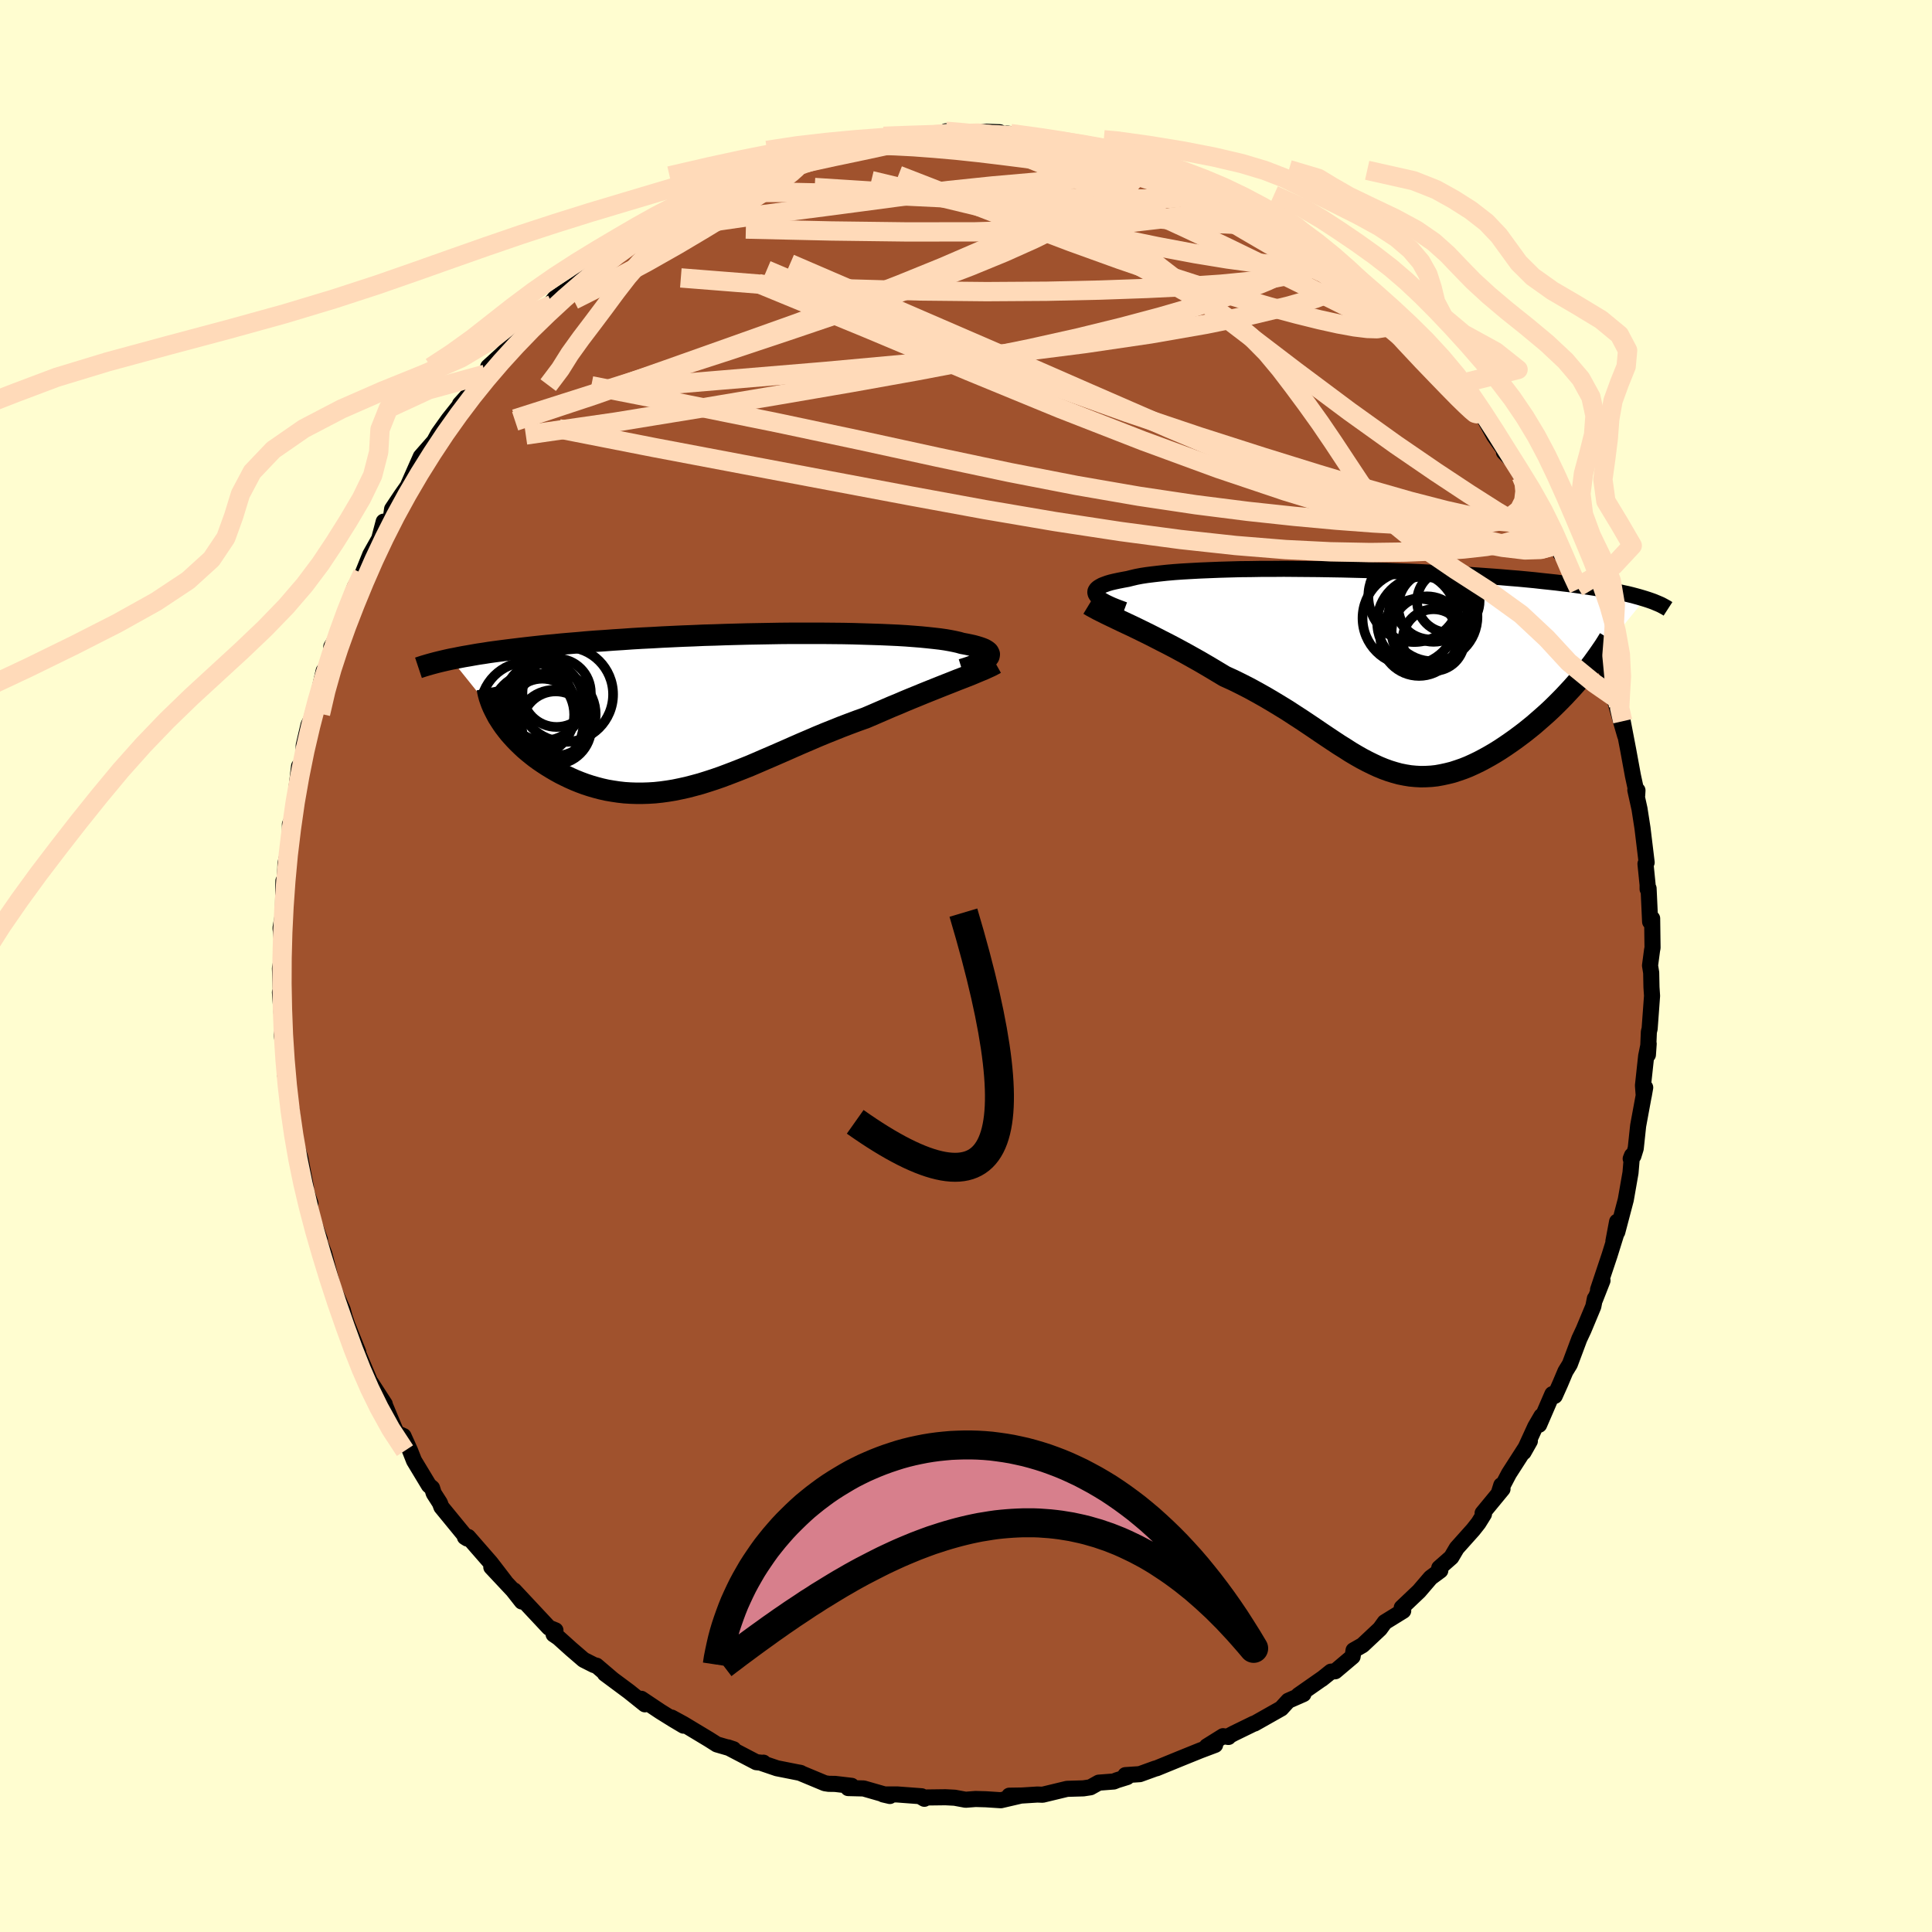 <svg viewBox="-100 -100 200 200" xmlns="http://www.w3.org/2000/svg" width="500" height="500" id="face-svg">
    <defs>
      <clipPath id="leftEyeClipPath">
        <polyline points="27.82,-5.57 27.9,-5.69 27.93,-5.8 27.94,-5.91 27.9,-6.02 27.83,-6.13 27.72,-6.23 27.57,-6.33 27.39,-6.43 27.17,-6.52 26.91,-6.61 26.62,-6.7 26.29,-6.79 25.93,-6.87 25.54,-6.95 25.11,-7.03 24.76,-7.13 24.36,-7.22 23.91,-7.31 23.4,-7.4 22.84,-7.48 22.23,-7.55 21.58,-7.62 20.87,-7.69 20.12,-7.75 19.33,-7.81 18.5,-7.86 17.63,-7.9 16.72,-7.94 15.78,-7.97 14.81,-8 13.82,-8.03 12.79,-8.05 11.75,-8.06 10.68,-8.07 9.6,-8.07 8.5,-8.07 7.39,-8.07 6.27,-8.06 5.14,-8.04 4.01,-8.02 2.88,-8 1.75,-7.97 0.63,-7.94 -0.49,-7.9 -1.6,-7.87 -2.71,-7.82 -3.8,-7.78 -4.87,-7.73 -5.94,-7.68 -6.98,-7.62 -8.01,-7.57 -9.02,-7.51 -10.01,-7.44 -10.97,-7.38 -11.91,-7.31 -12.83,-7.25 -13.73,-7.18 -14.6,-7.1 -15.45,-7.03 -16.28,-6.96 -17.07,-6.88 -17.85,-6.81 -18.6,-6.73 -19.33,-6.65 -20.04,-6.57 -20.72,-6.49 -21.38,-6.41 -22.03,-6.33 -22.65,-6.25 -23.25,-6.17 -23.83,-6.09 -24.39,-6 -24.94,-5.92 -25.46,-5.83 -25.96,-5.74 -26.44,-5.66 -26.91,-5.57 -27.35,-5.48 -27.78,-5.4 -22.72,0.9 -22.5,1.24 -22.27,1.57 -22.01,1.91 -21.75,2.24 -21.46,2.57 -21.16,2.9 -20.85,3.22 -20.52,3.54 -20.18,3.86 -19.82,4.17 -19.44,4.48 -19.06,4.78 -18.66,5.07 -18.25,5.35 -17.82,5.63 -17.38,5.9 -16.92,6.17 -16.45,6.43 -15.97,6.67 -15.47,6.91 -14.95,7.14 -14.43,7.35 -13.89,7.55 -13.34,7.73 -12.79,7.89 -12.22,8.04 -11.64,8.17 -11.05,8.27 -10.45,8.36 -9.84,8.43 -9.22,8.47 -8.6,8.49 -7.97,8.49 -7.33,8.47 -6.68,8.43 -6.02,8.36 -5.36,8.27 -4.69,8.16 -4.01,8.02 -3.33,7.87 -2.64,7.69 -1.94,7.5 -1.24,7.28 -0.53,7.05 0.19,6.8 0.91,6.53 1.64,6.25 2.38,5.96 3.13,5.66 3.88,5.34 4.64,5.01 5.41,4.68 6.19,4.34 6.97,4 7.76,3.65 8.56,3.3 9.36,2.96 10.17,2.61 10.99,2.27 11.82,1.94 12.64,1.61 13.48,1.29 14.31,0.98 15.15,0.68 15.83,0.39 16.5,0.1 17.17,-0.19 17.84,-0.48 18.5,-0.75 19.15,-1.03 19.8,-1.3 20.44,-1.56 21.07,-1.82 21.69,-2.07 22.29,-2.31 22.89,-2.55 23.47,-2.78 24.03,-3 24.58,-3.22" />
      </clipPath>
      <clipPath id="rightEyeClipPath">
        <polyline points="-28.44,-7.79 -28.51,-7.92 -28.54,-8.06 -28.53,-8.19 -28.47,-8.32 -28.37,-8.44 -28.23,-8.56 -28.05,-8.67 -27.83,-8.79 -27.57,-8.89 -27.27,-9 -26.93,-9.1 -26.55,-9.19 -26.13,-9.28 -25.67,-9.37 -25.18,-9.46 -24.78,-9.56 -24.32,-9.67 -23.8,-9.77 -23.22,-9.86 -22.58,-9.94 -21.89,-10.02 -21.14,-10.1 -20.35,-10.17 -19.5,-10.23 -18.61,-10.28 -17.68,-10.33 -16.7,-10.37 -15.69,-10.41 -14.65,-10.44 -13.57,-10.47 -12.47,-10.48 -11.34,-10.5 -10.19,-10.5 -9.03,-10.51 -7.85,-10.5 -6.66,-10.49 -5.46,-10.48 -4.26,-10.46 -3.06,-10.44 -1.86,-10.41 -0.66,-10.38 0.53,-10.34 1.7,-10.3 2.87,-10.25 4.02,-10.21 5.16,-10.16 6.28,-10.1 7.37,-10.04 8.45,-9.98 9.5,-9.92 10.52,-9.85 11.52,-9.78 12.49,-9.71 13.43,-9.64 14.35,-9.56 15.23,-9.49 16.08,-9.41 16.91,-9.33 17.71,-9.24 18.47,-9.16 19.21,-9.08 19.92,-8.99 20.61,-8.91 21.26,-8.82 21.9,-8.73 22.51,-8.64 23.09,-8.55 23.65,-8.46 24.19,-8.37 24.7,-8.28 25.2,-8.19 25.67,-8.09 26.11,-7.99 26.54,-7.9 26.95,-7.8 27.33,-7.7 27.7,-7.6 28.04,-7.5 28.37,-7.4 21.57,0.96 21.19,1.39 20.8,1.83 20.4,2.26 19.99,2.7 19.57,3.13 19.14,3.56 18.7,3.99 18.25,4.41 17.79,4.82 17.32,5.23 16.85,5.64 16.37,6.03 15.88,6.42 15.39,6.79 14.89,7.16 14.38,7.52 13.87,7.87 13.34,8.22 12.81,8.55 12.28,8.86 11.74,9.16 11.19,9.45 10.65,9.71 10.1,9.96 9.55,10.18 9,10.37 8.45,10.55 7.89,10.69 7.34,10.81 6.79,10.91 6.25,10.97 5.7,11 5.15,11.01 4.6,10.98 4.06,10.93 3.51,10.84 2.96,10.73 2.41,10.58 1.86,10.41 1.31,10.21 0.75,9.98 0.19,9.72 -0.38,9.44 -0.95,9.14 -1.53,8.81 -2.12,8.46 -2.71,8.08 -3.32,7.7 -3.94,7.29 -4.57,6.87 -5.21,6.44 -5.87,5.99 -6.54,5.54 -7.23,5.08 -7.94,4.62 -8.66,4.15 -9.41,3.69 -10.17,3.23 -10.95,2.77 -11.75,2.32 -12.57,1.87 -13.41,1.44 -14.26,1.02 -15.14,0.62 -15.79,0.23 -16.44,-0.16 -17.1,-0.55 -17.75,-0.93 -18.41,-1.3 -19.07,-1.67 -19.73,-2.03 -20.38,-2.38 -21.03,-2.72 -21.68,-3.05 -22.32,-3.38 -22.95,-3.7 -23.56,-4 -24.17,-4.3 -24.75,-4.58" />
      </clipPath>
      <filter id="fuzzy">
        <feTurbulence id="turbulence" baseFrequency="0.05" numOctaves="3" type="noise" result="noise" />
        <feDisplacementMap in="SourceGraphic" in2="noise" scale="2" />
      </filter>
      <linearGradient id="rainbowGradient" x1="0%" y1="0%" x2="100%" y2="0%">
        <stop offset="0%" style="stop-color: [object Object]; stop-opacity: 1" />
        <stop offset="50%" style="stop-color: [object Object]; stop-opacity: 1" />
        <stop offset="100%" style="stop-color: [object Object]; stop-opacity: 1" />
      </linearGradient>
    </defs>
    <rect x="-100" y="-100" width="100%" height="100%" fill="rgb(255, 253, 208)" />
    <polyline id="faceContour" points="70.81,-0.05 70.93,0.69 70.96,2.2 71.02,3.09 70.77,6.49 70.69,6.82 70.59,9.19 70.67,8.05 70.41,9.32 70.08,12.37 70.16,13.43 70.31,12.58 69.58,16.54 69.33,18.89 69.09,19.66 68.81,19.95 68.94,19.62 68.79,21.4 68.3,24.2 67.42,27.54 67.4,26.47 67.02,28.49 67.29,27.8 66.62,29.95 65.43,33.51 65.89,32.56 65.12,34.52 65.1,34.43 64.94,35.24 63.93,37.66 63.49,38.6 62.51,41.22 62.05,41.97 61.51,43.25 60.95,44.5 60.7,44.32 59.33,47.49 59.57,46.59 58.93,47.69 57.72,50.33 58.37,49.18 56.21,52.54 55.17,54.52 55.41,53.75 55.54,54.14 53.48,56.64 53.62,56.74 53.05,57.66 52.49,58.37 50.8,60.26 50.24,61.21 48.99,62.31 49.1,62.58 48.1,63.32 46.9,64.72 45.11,66.42 45.05,66.88 45.26,66.75 43.35,67.93 42.85,68.62 41.05,70.31 40.12,70.84 40.02,71.49 38.22,73.01 37.78,73.05 36.82,73.82 36.87,73.77 34.41,75.49 34.93,75.37 33.36,76.06 32.63,76.86 29.87,78.42 29.79,78.43 27.72,79.44 27.08,79.78 27.17,79.81 26.61,79.73 24.93,80.78 25.79,80.63 24.25,81.21 22.15,82.06 19.73,83.05 19.59,83.08 17.99,83.66 16.5,83.76 16.68,83.96 15.62,84.29 15.3,84.42 13.74,84.54 12.88,85.02 12.15,85.13 10.46,85.18 7.93,85.79 7.39,85.77 5.81,85.87 4.48,85.89 5.59,85.9 3.61,86.36 2.07,86.26 0.99,86.23 -0.04,86.31 -1.17,86.1 -2.13,86.05 -4.54,86.08 -4.31,86.21 -4.59,85.95 -7.13,85.76 -8.57,85.76 -7.88,85.92 -10.6,85.14 -12.2,85.1 -11.84,84.87 -13.54,84.67 -14.21,84.66 -14.61,84.6 -17.25,83.5 -17.1,83.54 -19.57,83.05 -21.1,82.53 -20.97,82.47 -20.98,82.5 -21.71,82.42 -24.64,80.89 -24.07,81.08 -25.79,80.58 -26.61,80.06 -29.25,78.47 -30.48,77.8 -29.24,78.64 -30.3,78.01 -31.65,77.17 -33.61,75.86 -33.24,76.43 -34.89,75.11 -37.38,73.26 -36.62,73.82 -38.25,72.43 -38.5,72.37 -39.59,71.82 -40.89,70.7 -42.19,69.53 -42.69,69.19 -42.5,68.77 -43.17,68.5 -46.78,64.64 -45.98,65.79 -46.9,64.62 -49.14,62.23 -47.69,63.75 -48.77,62.34 -49.22,61.76 -51.54,59.1 -51.87,59.12 -51.63,59.27 -54.31,56 -54.46,55.59 -55.1,54.59 -55.27,54.04 -55.6,53.76 -57.14,51.21 -57.55,50.17 -58.23,48.66 -58.96,48.33 -60.18,45.4 -60.95,44.52 -60.17,45.35 -61.58,43.17 -61.2,43.79 -61.57,43.32 -62.59,40.89 -63.35,39.09 -62.91,39.98 -64.05,37.14 -64.31,36.38 -64.53,35.57 -65.52,33.33 -66.07,31.19 -66.43,29.8 -67.08,28.09 -66.88,28.33 -67.59,26.4 -68.12,24.02 -67.87,24.56 -68.41,23.05 -68.33,22.91 -68.92,19.84 -69.13,19.18 -69.39,18.43 -69.57,16.94 -69.83,14.85 -70.16,13.85 -70,13.91 -70.52,11.07 -70.45,9.43 -70.85,7.09 -70.68,6.37 -70.67,7.31 -71.02,2.73 -70.88,4.2 -71.02,0.23 -70.84,-0.73 -70.74,-1.86 -70.96,-3.92 -70.63,-5.84 -70.73,-4.33 -70.66,-8.81 -70.64,-6.29 -70.46,-10.18 -70.45,-10.6 -70.01,-12.48 -69.97,-13.83 -69.99,-14.67 -69.59,-15.51 -69.52,-16.59 -69.04,-20.68 -68.96,-19.48 -68.58,-21.6 -68.56,-22.83 -68.06,-24.97 -67.48,-26.11 -67.79,-25.51 -66.91,-28.71 -66.49,-30.56 -66.17,-30.82 -65.54,-32.31 -65.7,-33.06 -64.85,-34.48 -64.39,-35.84 -64.37,-36.12 -64.27,-36.48 -63.26,-39.26 -62.41,-40.6 -62.46,-40.63 -61.67,-42.59 -60.75,-44.22 -60.28,-46 -60.29,-45.06 -59.53,-46.45 -59.41,-47.3 -58.45,-48.74 -57.8,-49.66 -56.44,-52.73 -55.1,-54.26 -55.3,-53.87 -54.61,-55.12 -53.57,-56.58 -52.33,-58.14 -52.39,-58.16 -50.97,-59.73 -50.94,-60.13 -49.77,-61.26 -49.13,-62 -49.46,-62.03 -48.11,-63.26 -47.05,-64.35 -46.12,-65.16 -44.86,-66.9 -44.58,-67.13 -42.83,-68.49 -43.81,-67.53 -42.56,-69.14 -40.04,-70.82 -38.66,-72.4 -38.96,-72.18 -38.49,-72.16 -36.44,-73.88 -37.72,-73.01 -35.71,-74.35 -34.37,-75.46 -32.72,-76.53 -31.8,-77.07 -31.3,-77.12 -30.4,-77.96 -30.2,-78.2 -29.71,-78.15 -27.35,-79.46 -26.31,-79.91 -24.35,-80.95 -24.3,-80.93 -24.25,-81.17 -22.93,-81.79 -22.01,-81.84 -19.74,-82.93 -18.43,-83.25 -16.54,-83.63 -15.44,-84.14 -15.27,-84.43 -14.28,-84.45 -12.75,-85.02 -11.98,-84.85 -10.4,-85.26 -10.89,-84.95 -8.46,-85.81 -8.52,-85.45 -6.42,-85.89 -5.66,-86.08 -4.69,-85.98 -1.75,-86.31 -1.6,-86.12 -2.07,-86.41 0.38,-86.2 1.07,-86.29 2.07,-86.36 3.49,-86.31 3.17,-85.99 4.24,-86.17 7.67,-85.74 8.37,-85.53 8.25,-85.48 8.22,-85.62 11.34,-84.89 11.18,-85.25 13.97,-84.6 15.94,-84.03 15.03,-84.44 17.36,-83.86 17.5,-83.85 19.85,-82.85 19.32,-82.73 21.16,-82.44 20.55,-82.37 24.23,-81.17 23.95,-80.9 23.64,-81.21 25.12,-80.73 26.66,-79.8 28.25,-79.21 30.19,-78.14 29.57,-78.36 31.23,-77.23 32.11,-77.05 32.62,-76.66 33.76,-75.84 36.02,-74.11 37.73,-73.05 37.43,-73.49 38.7,-72.24 38.69,-72.17 40.34,-71.35 40.06,-70.88 42.77,-68.86 42.23,-69.69 42.98,-68.8 44.23,-67.06 45.77,-65.96 45.37,-66.31 47.39,-64.22 47.66,-63.83 48.14,-62.85 50.06,-61.43 49.5,-62.06 50.91,-60.2 51.61,-59.29 52.89,-57.36 52.94,-57.83 53.53,-56.92 54.67,-54.88 56.29,-52.58 55.69,-53.19 56.29,-52.86 57.49,-50.69 58.04,-49.67 58,-50.06 59.35,-47.29 60.25,-45.34 60.63,-45.01 61.54,-42.71 61.19,-43.65 61.98,-42.22 63.2,-39.52 63.3,-39.22 63.44,-39.05 63.65,-38.06 65.11,-34.79 65.28,-33.47 65.93,-32.24 65.95,-31.44 66.7,-29.52 66.93,-28.75 67.55,-26.93 67.28,-27.72 67.24,-27.27 68.23,-23.86 67.98,-25.34 68.55,-22.37 69.04,-19.7 69.48,-17.67 69.51,-18.18 69.29,-18.21 69.72,-16.27 70.03,-14.28 70.46,-10.72 70.34,-10.58 70.56,-8.4 70.56,-7.96 70.66,-8.03 70.82,-4.58 71.03,-4.92 71.07,-1.89 71.02,-1.63 70.81,-0.05 70.93,0.69" fill="rgb(160, 82, 45)" stroke="black" stroke-width="1.667" stroke-linejoin="round" filter="url(#fuzzy)" />
    <g transform="translate(41.93 -30.61)">
      <polyline id="rightCountour" points="-28.44,-7.79 -28.51,-7.92 -28.54,-8.06 -28.53,-8.19 -28.47,-8.32 -28.37,-8.44 -28.23,-8.56 -28.05,-8.67 -27.83,-8.79 -27.57,-8.89 -27.27,-9 -26.93,-9.1 -26.55,-9.19 -26.13,-9.28 -25.67,-9.37 -25.18,-9.46 -24.78,-9.56 -24.32,-9.67 -23.8,-9.77 -23.22,-9.86 -22.58,-9.94 -21.89,-10.02 -21.14,-10.1 -20.35,-10.17 -19.5,-10.23 -18.61,-10.28 -17.68,-10.33 -16.7,-10.37 -15.69,-10.41 -14.65,-10.44 -13.57,-10.47 -12.47,-10.48 -11.34,-10.5 -10.19,-10.5 -9.03,-10.51 -7.85,-10.5 -6.66,-10.49 -5.46,-10.48 -4.26,-10.46 -3.06,-10.44 -1.86,-10.41 -0.66,-10.38 0.53,-10.34 1.7,-10.3 2.87,-10.25 4.02,-10.21 5.16,-10.16 6.28,-10.1 7.37,-10.04 8.45,-9.98 9.5,-9.92 10.52,-9.85 11.52,-9.78 12.49,-9.71 13.43,-9.64 14.35,-9.56 15.23,-9.49 16.08,-9.41 16.91,-9.33 17.71,-9.24 18.47,-9.16 19.21,-9.08 19.92,-8.99 20.61,-8.91 21.26,-8.82 21.9,-8.73 22.51,-8.64 23.09,-8.55 23.65,-8.46 24.19,-8.37 24.7,-8.28 25.2,-8.19 25.67,-8.09 26.11,-7.99 26.54,-7.9 26.95,-7.8 27.33,-7.7 27.7,-7.6 28.04,-7.5 28.37,-7.4 21.57,0.96 21.19,1.39 20.8,1.83 20.4,2.26 19.99,2.7 19.57,3.13 19.14,3.56 18.7,3.99 18.25,4.41 17.79,4.82 17.32,5.23 16.85,5.64 16.37,6.03 15.88,6.42 15.39,6.79 14.89,7.16 14.38,7.52 13.87,7.87 13.34,8.22 12.81,8.55 12.28,8.86 11.74,9.16 11.19,9.45 10.65,9.71 10.1,9.96 9.55,10.18 9,10.37 8.45,10.55 7.89,10.69 7.34,10.81 6.79,10.91 6.25,10.97 5.7,11 5.15,11.01 4.6,10.98 4.06,10.93 3.51,10.84 2.96,10.73 2.41,10.58 1.86,10.41 1.31,10.21 0.75,9.98 0.19,9.72 -0.38,9.44 -0.95,9.14 -1.53,8.81 -2.12,8.46 -2.71,8.08 -3.32,7.7 -3.94,7.29 -4.57,6.87 -5.21,6.44 -5.87,5.99 -6.54,5.54 -7.23,5.08 -7.94,4.62 -8.66,4.15 -9.41,3.69 -10.17,3.23 -10.95,2.77 -11.75,2.32 -12.57,1.87 -13.41,1.44 -14.26,1.02 -15.14,0.62 -15.79,0.23 -16.44,-0.16 -17.1,-0.55 -17.75,-0.93 -18.41,-1.3 -19.07,-1.67 -19.73,-2.03 -20.38,-2.38 -21.03,-2.72 -21.68,-3.05 -22.32,-3.38 -22.95,-3.7 -23.56,-4 -24.17,-4.3 -24.75,-4.58" fill="white" stroke="white" stroke-width="0" stroke-linejoin="round" filter="url(#fuzzy)" />
    </g>
    <g transform="translate(-25.53 -26.37)">
      <polyline id="leftCountour" points="27.82,-5.57 27.9,-5.69 27.93,-5.8 27.94,-5.91 27.9,-6.02 27.83,-6.13 27.72,-6.23 27.57,-6.33 27.39,-6.43 27.17,-6.52 26.91,-6.61 26.62,-6.7 26.29,-6.79 25.93,-6.87 25.54,-6.95 25.11,-7.03 24.76,-7.13 24.36,-7.22 23.91,-7.31 23.4,-7.4 22.84,-7.48 22.23,-7.55 21.58,-7.62 20.87,-7.69 20.12,-7.75 19.33,-7.81 18.5,-7.86 17.63,-7.9 16.72,-7.94 15.78,-7.97 14.81,-8 13.82,-8.03 12.79,-8.05 11.75,-8.06 10.68,-8.07 9.6,-8.07 8.5,-8.07 7.39,-8.07 6.27,-8.06 5.14,-8.04 4.01,-8.02 2.88,-8 1.75,-7.97 0.63,-7.94 -0.49,-7.9 -1.6,-7.87 -2.71,-7.82 -3.8,-7.78 -4.87,-7.73 -5.94,-7.68 -6.98,-7.62 -8.01,-7.57 -9.02,-7.51 -10.01,-7.44 -10.97,-7.38 -11.91,-7.31 -12.83,-7.25 -13.73,-7.18 -14.6,-7.1 -15.45,-7.03 -16.28,-6.96 -17.07,-6.88 -17.85,-6.81 -18.6,-6.73 -19.33,-6.65 -20.04,-6.57 -20.72,-6.49 -21.38,-6.41 -22.03,-6.33 -22.65,-6.25 -23.25,-6.17 -23.83,-6.09 -24.39,-6 -24.94,-5.92 -25.46,-5.83 -25.96,-5.74 -26.44,-5.66 -26.91,-5.57 -27.35,-5.48 -27.78,-5.4 -22.72,0.9 -22.5,1.24 -22.27,1.57 -22.01,1.91 -21.75,2.24 -21.46,2.57 -21.16,2.9 -20.85,3.22 -20.52,3.54 -20.18,3.86 -19.82,4.17 -19.44,4.48 -19.06,4.78 -18.66,5.07 -18.25,5.35 -17.82,5.63 -17.38,5.9 -16.92,6.17 -16.45,6.43 -15.97,6.67 -15.47,6.91 -14.95,7.14 -14.43,7.35 -13.89,7.55 -13.34,7.73 -12.79,7.89 -12.22,8.04 -11.64,8.17 -11.05,8.27 -10.45,8.36 -9.84,8.43 -9.22,8.47 -8.6,8.49 -7.97,8.49 -7.33,8.47 -6.68,8.43 -6.02,8.36 -5.36,8.27 -4.69,8.16 -4.01,8.02 -3.33,7.87 -2.64,7.69 -1.94,7.5 -1.24,7.28 -0.53,7.05 0.19,6.8 0.91,6.53 1.64,6.25 2.38,5.96 3.13,5.66 3.88,5.34 4.64,5.01 5.41,4.68 6.19,4.34 6.97,4 7.76,3.65 8.56,3.3 9.36,2.96 10.17,2.61 10.99,2.27 11.82,1.94 12.64,1.61 13.48,1.29 14.31,0.98 15.15,0.68 15.83,0.39 16.5,0.1 17.17,-0.19 17.84,-0.48 18.5,-0.75 19.15,-1.03 19.8,-1.3 20.44,-1.56 21.07,-1.82 21.69,-2.07 22.29,-2.31 22.89,-2.55 23.47,-2.78 24.03,-3 24.58,-3.22" fill="white" stroke="white" stroke-width="0" stroke-linejoin="round" filter="url(#fuzzy)" />
    </g>
    <g transform="translate(41.93 -30.61)">
      <polyline id="rightUpper" points="-25.55,-6.25 -26.01,-6.42 -26.43,-6.58 -26.82,-6.74 -27.17,-6.9 -27.48,-7.05 -27.75,-7.2 -27.99,-7.35 -28.18,-7.5 -28.33,-7.65 -28.44,-7.79 -28.51,-7.92 -28.54,-8.06 -28.53,-8.19 -28.47,-8.32 -28.37,-8.44 -28.23,-8.56 -28.05,-8.67 -27.83,-8.79 -27.57,-8.89 -27.27,-9 -26.93,-9.1 -26.55,-9.19 -26.13,-9.28 -25.67,-9.37 -25.18,-9.46 -24.78,-9.56 -24.32,-9.67 -23.8,-9.77 -23.22,-9.86 -22.58,-9.94 -21.89,-10.02 -21.14,-10.1 -20.35,-10.17 -19.5,-10.23 -18.61,-10.28 -17.68,-10.33 -16.7,-10.37 -15.69,-10.41 -14.65,-10.44 -13.57,-10.47 -12.47,-10.48 -11.34,-10.5 -10.19,-10.5 -9.03,-10.51 -7.85,-10.5 -6.66,-10.49 -5.46,-10.48 -4.26,-10.46 -3.06,-10.44 -1.86,-10.41 -0.66,-10.38 0.53,-10.34 1.7,-10.3 2.87,-10.25 4.02,-10.21 5.16,-10.16 6.28,-10.1 7.37,-10.04 8.45,-9.98 9.5,-9.92 10.52,-9.85 11.52,-9.78 12.49,-9.71 13.43,-9.64 14.35,-9.56 15.23,-9.49 16.08,-9.41 16.91,-9.33 17.71,-9.24 18.47,-9.16 19.21,-9.08 19.92,-8.99 20.61,-8.91 21.26,-8.82 21.9,-8.73 22.51,-8.64 23.09,-8.55 23.65,-8.46 24.19,-8.37 24.7,-8.28 25.2,-8.19 25.67,-8.09 26.11,-7.99 26.54,-7.9 26.95,-7.8 27.33,-7.7 27.7,-7.6 28.04,-7.5 28.37,-7.4 28.68,-7.3 28.97,-7.2 29.25,-7.1 29.51,-6.99 29.75,-6.89 29.98,-6.79 30.19,-6.68 30.39,-6.57 30.57,-6.47 30.74,-6.36" fill="none" stroke="black" stroke-width="1.667" stroke-linejoin="round" filter="url(#fuzzy)" />
      <polyline id="rightLower" points="-29.2,-6.8 -28.92,-6.63 -28.59,-6.45 -28.22,-6.25 -27.82,-6.05 -27.38,-5.83 -26.9,-5.6 -26.4,-5.36 -25.88,-5.11 -25.33,-4.85 -24.75,-4.58 -24.17,-4.3 -23.56,-4 -22.95,-3.7 -22.32,-3.38 -21.68,-3.05 -21.03,-2.72 -20.38,-2.38 -19.73,-2.03 -19.07,-1.67 -18.41,-1.3 -17.75,-0.93 -17.1,-0.55 -16.44,-0.16 -15.79,0.23 -15.14,0.62 -14.26,1.02 -13.41,1.44 -12.57,1.87 -11.75,2.32 -10.95,2.77 -10.17,3.23 -9.41,3.69 -8.66,4.15 -7.94,4.62 -7.23,5.08 -6.54,5.54 -5.87,5.99 -5.21,6.44 -4.57,6.87 -3.94,7.29 -3.32,7.7 -2.71,8.08 -2.12,8.46 -1.53,8.81 -0.95,9.14 -0.38,9.44 0.19,9.72 0.75,9.98 1.31,10.21 1.86,10.41 2.41,10.58 2.96,10.73 3.51,10.84 4.06,10.93 4.6,10.98 5.15,11.01 5.7,11 6.25,10.97 6.79,10.91 7.34,10.81 7.89,10.69 8.45,10.55 9,10.37 9.55,10.18 10.1,9.96 10.65,9.71 11.19,9.45 11.74,9.16 12.28,8.86 12.81,8.55 13.34,8.22 13.87,7.87 14.38,7.52 14.89,7.16 15.39,6.79 15.88,6.42 16.37,6.03 16.85,5.64 17.32,5.23 17.79,4.82 18.25,4.41 18.7,3.99 19.14,3.56 19.57,3.13 19.99,2.7 20.4,2.26 20.8,1.83 21.19,1.39 21.57,0.96 21.94,0.52 22.29,0.09 22.63,-0.34 22.96,-0.77 23.27,-1.2 23.57,-1.62 23.86,-2.04 24.14,-2.45 24.4,-2.86 24.65,-3.27" fill="none" stroke="black" stroke-width="2.222" stroke-linejoin="round" filter="url(#fuzzy)" />
      <circle r="3.832" cx="6.264" cy="-7.016" stroke="black" fill="none" stroke-width="1.0" filter="url(#fuzzy)" clip-path="url(#rightEyeClipPath)" /><circle r="3.238" cx="7.999" cy="-7.151" stroke="black" fill="none" stroke-width="1.0" filter="url(#fuzzy)" clip-path="url(#rightEyeClipPath)" /><circle r="4.884" cx="4.004" cy="-5.396" stroke="black" fill="none" stroke-width="1.0" filter="url(#fuzzy)" clip-path="url(#rightEyeClipPath)" /><circle r="4.606" cx="6.409" cy="-5.536" stroke="black" fill="none" stroke-width="1.0" filter="url(#fuzzy)" clip-path="url(#rightEyeClipPath)" /><circle r="4.748" cx="4.469" cy="-7.676" stroke="black" fill="none" stroke-width="1.0" filter="url(#fuzzy)" clip-path="url(#rightEyeClipPath)" /><circle r="3.666" cx="5.794" cy="-3.991" stroke="black" fill="none" stroke-width="1.0" filter="url(#fuzzy)" clip-path="url(#rightEyeClipPath)" /><circle r="4.732" cx="5.369" cy="-4.966" stroke="black" fill="none" stroke-width="1.0" filter="url(#fuzzy)" clip-path="url(#rightEyeClipPath)" /><circle r="3.196" cx="6.464" cy="-3.126" stroke="black" fill="none" stroke-width="1.0" filter="url(#fuzzy)" clip-path="url(#rightEyeClipPath)" /><circle r="3.664" cx="6.479" cy="-6.616" stroke="black" fill="none" stroke-width="1.0" filter="url(#fuzzy)" clip-path="url(#rightEyeClipPath)" /><circle r="3.996" cx="4.969" cy="-3.416" stroke="black" fill="none" stroke-width="1.0" filter="url(#fuzzy)" clip-path="url(#rightEyeClipPath)" />
      </g>
    <g transform="translate(-25.53 -26.37)">
      <polyline id="leftUpper" points="25.11,-4.32 25.53,-4.45 25.92,-4.58 26.28,-4.71 26.6,-4.84 26.89,-4.97 27.15,-5.09 27.37,-5.21 27.56,-5.33 27.71,-5.45 27.82,-5.57 27.9,-5.69 27.93,-5.8 27.94,-5.91 27.9,-6.02 27.83,-6.13 27.72,-6.23 27.57,-6.33 27.39,-6.43 27.17,-6.52 26.91,-6.61 26.62,-6.7 26.29,-6.79 25.93,-6.87 25.54,-6.95 25.11,-7.03 24.76,-7.13 24.36,-7.22 23.91,-7.31 23.4,-7.4 22.84,-7.48 22.23,-7.55 21.58,-7.62 20.87,-7.69 20.12,-7.75 19.33,-7.81 18.5,-7.86 17.63,-7.9 16.72,-7.94 15.78,-7.97 14.81,-8 13.82,-8.03 12.79,-8.05 11.75,-8.06 10.68,-8.07 9.6,-8.07 8.5,-8.07 7.39,-8.07 6.27,-8.06 5.14,-8.04 4.01,-8.02 2.88,-8 1.75,-7.97 0.63,-7.94 -0.49,-7.9 -1.6,-7.87 -2.71,-7.82 -3.8,-7.78 -4.87,-7.73 -5.94,-7.68 -6.98,-7.62 -8.01,-7.57 -9.02,-7.51 -10.01,-7.44 -10.97,-7.38 -11.91,-7.31 -12.83,-7.25 -13.73,-7.18 -14.6,-7.1 -15.45,-7.03 -16.28,-6.96 -17.07,-6.88 -17.85,-6.81 -18.6,-6.73 -19.33,-6.65 -20.04,-6.57 -20.72,-6.49 -21.38,-6.41 -22.03,-6.33 -22.65,-6.25 -23.25,-6.17 -23.83,-6.09 -24.39,-6 -24.94,-5.92 -25.46,-5.83 -25.96,-5.74 -26.44,-5.66 -26.91,-5.57 -27.35,-5.48 -27.78,-5.4 -28.19,-5.31 -28.58,-5.22 -28.96,-5.13 -29.32,-5.04 -29.66,-4.95 -29.99,-4.86 -30.3,-4.77 -30.6,-4.68 -30.88,-4.59 -31.15,-4.5" fill="none" stroke="black" stroke-width="2.222" stroke-linejoin="round" filter="url(#fuzzy)" />
      <polyline id="leftLower" points="28.6,-4.95 28.35,-4.81 28.06,-4.66 27.73,-4.51 27.36,-4.34 26.97,-4.18 26.54,-4 26.09,-3.81 25.61,-3.62 25.1,-3.42 24.58,-3.22 24.03,-3 23.47,-2.78 22.89,-2.55 22.29,-2.31 21.69,-2.07 21.07,-1.82 20.44,-1.56 19.8,-1.3 19.15,-1.03 18.5,-0.75 17.84,-0.48 17.17,-0.19 16.5,0.1 15.83,0.39 15.15,0.68 14.31,0.98 13.48,1.29 12.64,1.61 11.82,1.94 10.99,2.27 10.17,2.61 9.36,2.96 8.56,3.3 7.76,3.65 6.97,4 6.19,4.34 5.41,4.68 4.64,5.01 3.88,5.34 3.13,5.66 2.38,5.96 1.64,6.25 0.91,6.53 0.19,6.8 -0.53,7.05 -1.24,7.28 -1.94,7.5 -2.64,7.69 -3.33,7.87 -4.01,8.02 -4.69,8.16 -5.36,8.27 -6.02,8.36 -6.68,8.43 -7.33,8.47 -7.97,8.49 -8.6,8.49 -9.22,8.47 -9.84,8.43 -10.45,8.36 -11.05,8.27 -11.64,8.17 -12.22,8.04 -12.79,7.89 -13.34,7.73 -13.89,7.55 -14.43,7.35 -14.95,7.14 -15.47,6.91 -15.97,6.67 -16.45,6.43 -16.92,6.17 -17.38,5.9 -17.82,5.63 -18.25,5.35 -18.66,5.07 -19.06,4.78 -19.44,4.48 -19.82,4.17 -20.18,3.86 -20.52,3.54 -20.85,3.22 -21.16,2.9 -21.46,2.57 -21.75,2.24 -22.01,1.91 -22.27,1.57 -22.5,1.24 -22.72,0.9 -22.93,0.57 -23.11,0.23 -23.28,-0.1 -23.44,-0.43 -23.58,-0.76 -23.7,-1.09 -23.81,-1.41 -23.9,-1.74 -23.97,-2.05 -24.03,-2.37" fill="none" stroke="black" stroke-width="2.222" stroke-linejoin="round" filter="url(#fuzzy)" />
      <circle r="4.924" cx="-19.829" cy="-0.189" stroke="black" fill="none" stroke-width="1.0" filter="url(#fuzzy)" clip-path="url(#leftEyeClipPath)" /><circle r="4.334" cx="-17.139" cy="0.311" stroke="black" fill="none" stroke-width="1.0" filter="url(#fuzzy)" clip-path="url(#leftEyeClipPath)" /><circle r="4.91" cx="-15.914" cy="-1.744" stroke="black" fill="none" stroke-width="1.0" filter="url(#fuzzy)" clip-path="url(#leftEyeClipPath)" /><circle r="4.094" cx="-18.204" cy="-1.054" stroke="black" fill="none" stroke-width="1.0" filter="url(#fuzzy)" clip-path="url(#leftEyeClipPath)" /><circle r="3.484" cx="-18.339" cy="0.111" stroke="black" fill="none" stroke-width="1.0" filter="url(#fuzzy)" clip-path="url(#leftEyeClipPath)" /><circle r="4.294" cx="-19.324" cy="0.346" stroke="black" fill="none" stroke-width="1.0" filter="url(#fuzzy)" clip-path="url(#leftEyeClipPath)" /><circle r="3.54" cx="-16.849" cy="-1.914" stroke="black" fill="none" stroke-width="1.0" filter="url(#fuzzy)" clip-path="url(#leftEyeClipPath)" /><circle r="3.52" cx="-16.944" cy="1.461" stroke="black" fill="none" stroke-width="1.0" filter="url(#fuzzy)" clip-path="url(#leftEyeClipPath)" /><circle r="3.854" cx="-17.114" cy="1.646" stroke="black" fill="none" stroke-width="1.0" filter="url(#fuzzy)" clip-path="url(#leftEyeClipPath)" /><circle r="4.746" cx="-18.814" cy="1.191" stroke="black" fill="none" stroke-width="1.0" filter="url(#fuzzy)" clip-path="url(#leftEyeClipPath)" />
    </g>
    <g id="hairs">
      <polyline points="-24.3,-80.93 -23.85,-81.25 -22.9,-81.65 -21.72,-82.07 -20.49,-82.47 -19.37,-82.82 -18.46,-83.08 -17.79,-83.23 -17.38,-83.26 -17.21,-83.16 -17.27,-82.93 -17.58,-82.58 -18.12,-82.1 -18.9,-81.5 -19.92,-80.79 -21.2,-79.96 -22.78,-78.96 -24.72,-77.77 -27.08,-76.33 -29.89,-74.66 -33.12,-72.83 -36.69,-70.93 -40.62,-68.95" fill="none" stroke="rgb(255, 218, 185)" stroke-width="2" stroke-linejoin="round" filter="url(#fuzzy)" /><polyline points="17.5,-83.85 19.05,-83.12 20.2,-82.55 21.47,-81.94 22.91,-81.25 24.42,-80.52 25.91,-79.79 27.35,-79.07 28.76,-78.36 30.11,-77.69 31.26,-77.12 32.04,-76.75 32.36,-76.65 32.25,-76.79 31.89,-77.02" fill="none" stroke="rgb(255, 218, 185)" stroke-width="2" stroke-linejoin="round" filter="url(#fuzzy)" /><polyline points="58,-50.06 58.87,-47.93 58.96,-46.67 58.37,-46.05 57.12,-45.88 55.27,-46.04 52.8,-46.46 49.7,-47.15 45.97,-48.11 41.57,-49.37 36.5,-50.89 30.7,-52.69 24.11,-54.8 16.69,-57.3 8.45,-60.26 -0.55,-63.7 -10.23,-67.63 -20.63,-72.04" fill="none" stroke="rgb(255, 218, 185)" stroke-width="2" stroke-linejoin="round" filter="url(#fuzzy)" /><polyline points="60.25,-45.34 60.5,-44.79 60.34,-44.48 59.74,-44.54 58.69,-44.95 57.11,-45.75 54.93,-47.05 52.1,-48.85 48.62,-51.15 44.5,-53.97 39.71,-57.4 34.14,-61.56 27.64,-66.52 20.14,-72.29 11.87,-78.86" fill="none" stroke="rgb(255, 218, 185)" stroke-width="2" stroke-linejoin="round" filter="url(#fuzzy)" /><polyline points="19.32,-82.73 20.63,-82.39 21.9,-81.83 23.22,-81.16 24.52,-80.45 25.88,-79.68 27.35,-78.83 28.93,-77.91 30.54,-76.94 32.12,-75.97 33.6,-75.02 34.98,-74.13 36.26,-73.29 37.45,-72.51 38.52,-71.81 39.45,-71.22 40.17,-70.78 40.65,-70.52 40.87,-70.44 40.81,-70.54 40.47,-70.86 39.82,-71.41" fill="none" stroke="rgb(255, 218, 185)" stroke-width="2" stroke-linejoin="round" filter="url(#fuzzy)" /><polyline points="58,-50.06 58.95,-47.84 59.25,-46.37 59.02,-45.39 58.33,-44.7 57.23,-44.18 55.75,-43.77 53.85,-43.43 51.52,-43.17 48.75,-42.98 45.53,-42.85 41.85,-42.8 37.71,-42.88 33.07,-43.11 27.91,-43.53 22.21,-44.15 15.98,-44.98 9.21,-46.01 1.93,-47.25 -5.85,-48.68 -14.13,-50.24 -22.93,-51.9 -32.28,-53.67 -42.16,-55.61" fill="none" stroke="rgb(255, 218, 185)" stroke-width="2" stroke-linejoin="round" filter="url(#fuzzy)" /><polyline points="36.02,-74.11 36.98,-73.52 37.26,-73.21 37.23,-72.95 36.93,-72.72 36.32,-72.54 35.37,-72.43 34,-72.44 32.17,-72.56 29.87,-72.81 27.06,-73.19 23.71,-73.74 19.78,-74.48 15.22,-75.42 10.02,-76.57 4.16,-77.94 -2.39,-79.52 -9.8,-81.3" fill="none" stroke="rgb(255, 218, 185)" stroke-width="2" stroke-linejoin="round" filter="url(#fuzzy)" /><polyline points="25.12,-80.73 26.36,-79.96 27.03,-79.33 26.96,-78.81 26.16,-78.39 24.7,-78.03 22.62,-77.68 19.9,-77.3 16.45,-76.9 12.19,-76.5 7.05,-76.18 0.97,-76 -6.03,-75.99 -13.94,-76.09 -22.79,-76.29" fill="none" stroke="rgb(255, 218, 185)" stroke-width="2" stroke-linejoin="round" filter="url(#fuzzy)" /><polyline points="-12.75,-85.02 -11.83,-85 -10.8,-85.11 -9.69,-85.27 -8.48,-85.44 -7.2,-85.61 -5.9,-85.77 -4.64,-85.92 -3.47,-86.03 -2.48,-86.13 -1.71,-86.19 -1.18,-86.23 -0.9,-86.24 -0.9,-86.23 -1.23,-86.19 -1.97,-86.12 -3.14,-86.01 -4.7,-85.87 -6.56,-85.73" fill="none" stroke="rgb(255, 218, 185)" stroke-width="2" stroke-linejoin="round" filter="url(#fuzzy)" /><polyline points="24.23,-81.17 23.97,-81.05 23.94,-80.92 24.07,-80.65 24.09,-80.29 23.76,-79.94 22.89,-79.67 21.43,-79.49 19.35,-79.41 16.68,-79.4 13.37,-79.44 9.37,-79.5 4.56,-79.59 -1.19,-79.78 -7.96,-80.1 -15.67,-80.59" fill="none" stroke="rgb(255, 218, 185)" stroke-width="2" stroke-linejoin="round" filter="url(#fuzzy)" /><polyline points="29.57,-78.36 30.93,-77.53 32.08,-76.83 33.31,-76.01 34.67,-75.05 36.05,-74.04 37.33,-73.1 38.45,-72.26 39.4,-71.54 40.21,-70.91 40.9,-70.37 41.46,-69.93 41.87,-69.61 42.11,-69.42 42.14,-69.38 41.94,-69.52 41.49,-69.86 40.8,-70.43 39.88,-71.21 38.77,-72.18" fill="none" stroke="rgb(255, 218, 185)" stroke-width="2" stroke-linejoin="round" filter="url(#fuzzy)" /><polyline points="38.69,-72.17 39.44,-71.43 39.21,-70.63 38.14,-69.86 36.18,-69.11 33.33,-68.3 29.57,-67.4 24.84,-66.43 19.1,-65.43 12.3,-64.43 4.44,-63.43 -4.5,-62.47 -14.56,-61.55 -25.82,-60.61 -38.35,-59.56" fill="none" stroke="rgb(255, 218, 185)" stroke-width="2" stroke-linejoin="round" filter="url(#fuzzy)" /><polyline points="60.63,-45.01 60.9,-43.82 60.46,-43.39 59.47,-43.12 57.86,-43.07 55.57,-43.34 52.58,-43.91 48.87,-44.75 44.43,-45.85 39.17,-47.3 33.07,-49.16 26.11,-51.5 18.32,-54.36 9.71,-57.72 0.25,-61.61 -10.15,-65.98 -21.62,-70.7" fill="none" stroke="rgb(255, 218, 185)" stroke-width="2" stroke-linejoin="round" filter="url(#fuzzy)" /><polyline points="-1.75,-86.31 -1.52,-86.23 -0.75,-86.18 0.44,-86.1 1.82,-85.98 3.26,-85.81 4.74,-85.61 6.26,-85.38 7.79,-85.13 9.3,-84.89 10.73,-84.64 12.06,-84.41 13.28,-84.2 14.41,-84.01 15.42,-83.85 16.26,-83.73 16.87,-83.67 17.2,-83.68 17.2,-83.75 16.89,-83.88 16.32,-84.02 15.49,-84.19" fill="none" stroke="rgb(255, 218, 185)" stroke-width="2" stroke-linejoin="round" filter="url(#fuzzy)" /><polyline points="36.02,-74.11 36.93,-73.5 37.07,-73.13 36.8,-72.76 36.17,-72.37 35.16,-71.96 33.71,-71.56 31.79,-71.19 29.36,-70.87 26.4,-70.58 22.86,-70.34 18.72,-70.14 13.89,-69.97 8.36,-69.85 2.12,-69.81 -4.81,-69.88 -12.4,-70.1 -20.66,-70.53 -29.52,-71.23" fill="none" stroke="rgb(255, 218, 185)" stroke-width="2" stroke-linejoin="round" filter="url(#fuzzy)" /><polyline points="42.77,-68.86 42.66,-69.05 43.03,-68.53 43.48,-67.84 43.79,-67.21 43.87,-66.71 43.7,-66.33 43.26,-66.08 42.55,-65.97 41.54,-66 40.23,-66.16 38.58,-66.46 36.59,-66.9 34.21,-67.49 31.42,-68.24 28.2,-69.17 24.54,-70.27 20.44,-71.59 15.89,-73.15 10.9,-74.95 5.46,-77.01 -0.47,-79.31 -7,-81.85" fill="none" stroke="rgb(255, 218, 185)" stroke-width="2" stroke-linejoin="round" filter="url(#fuzzy)" /><polyline points="-29.71,-78.15 -27.61,-79.09 -25.48,-79.66 -23.22,-79.96 -20.76,-80.08 -17.94,-80.08 -14.68,-80.01 -10.96,-79.9 -6.87,-79.74 -2.52,-79.53 1.98,-79.23 6.55,-78.85 11.17,-78.38 15.79,-77.84 20.37,-77.31 24.74,-76.91 28.77,-76.74" fill="none" stroke="rgb(255, 218, 185)" stroke-width="2" stroke-linejoin="round" filter="url(#fuzzy)" /><polyline points="40.06,-70.88 41.72,-69.7 42.63,-68.98 43.51,-68.12 44.44,-67.16 45.37,-66.19 46.24,-65.29 47,-64.49 47.63,-63.82 48.1,-63.31 48.38,-63 48.46,-62.91 48.29,-63.05 47.86,-63.46 47.12,-64.19 46.08,-65.26 44.74,-66.64 42.99,-68.3" fill="none" stroke="rgb(255, 218, 185)" stroke-width="2" stroke-linejoin="round" filter="url(#fuzzy)" /><polyline points="45.37,-66.31 46.77,-64.8 47.69,-63.75 48.51,-62.84 49.29,-61.99 50.04,-61.15 50.73,-60.33 51.37,-59.54 51.91,-58.82 52.36,-58.2 52.68,-57.69 52.86,-57.33 52.87,-57.17 52.69,-57.22 52.32,-57.53 51.74,-58.07 50.94,-58.85 49.94,-59.87 48.71,-61.14 47.22,-62.69 45.44,-64.59 43.34,-66.89 40.99,-69.53" fill="none" stroke="rgb(255, 218, 185)" stroke-width="2" stroke-linejoin="round" filter="url(#fuzzy)" /><polyline points="60.63,-45.01 60.92,-43.82 60.54,-43.42 59.67,-43.19 58.23,-43.2 56.13,-43.54 53.34,-44.19 49.84,-45.13 45.6,-46.36 40.62,-47.97 34.85,-50.03 28.31,-52.6 20.96,-55.7 12.72,-59.29 3.49,-63.33 -6.84,-67.8 -18.21,-72.7" fill="none" stroke="rgb(255, 218, 185)" stroke-width="2" stroke-linejoin="round" filter="url(#fuzzy)" /><polyline points="57.49,-50.69 57.78,-49.98 57.86,-49.14 57.74,-48.14 57.28,-47.22 56.41,-46.52 55.1,-46.05 53.37,-45.76 51.21,-45.61 48.64,-45.58 45.64,-45.67 42.2,-45.86 38.33,-46.15 33.98,-46.55 29.14,-47.07 23.78,-47.75 17.89,-48.63 11.47,-49.74 4.52,-51.09 -2.95,-52.67 -10.98,-54.42 -19.62,-56.25 -28.88,-58.12 -38.79,-60.06" fill="none" stroke="rgb(255, 218, 185)" stroke-width="2" stroke-linejoin="round" filter="url(#fuzzy)" /><polyline points="-1.6,-86.12 -1,-86.1 0.74,-85.69 2.98,-84.98 5.54,-84.01 8.41,-82.82 11.61,-81.43 15.15,-79.86 18.95,-78.15 22.88,-76.34 26.85,-74.46 30.86,-72.51 34.94,-70.5 39.06,-68.45 43.19,-66.4" fill="none" stroke="rgb(255, 218, 185)" stroke-width="2" stroke-linejoin="round" filter="url(#fuzzy)" /><polyline points="15.94,-84.03 15.86,-84.1 16.29,-83.79 16.56,-83.29 16.49,-82.67 16.04,-81.97 15.21,-81.18 13.99,-80.28 12.36,-79.27 10.28,-78.14 7.76,-76.89 4.81,-75.51 1.42,-73.99 -2.45,-72.32 -6.88,-70.52 -11.91,-68.58 -17.59,-66.5 -23.93,-64.24 -30.92,-61.76 -38.54,-59.08 -46.67,-56.39" fill="none" stroke="rgb(255, 218, 185)" stroke-width="2" stroke-linejoin="round" filter="url(#fuzzy)" /><polyline points="8.25,-85.48 9.13,-85.34 10.73,-84.95 12.55,-84.43 14.42,-83.83 16.26,-83.14 18.07,-82.4 19.85,-81.59 21.63,-80.72 23.4,-79.82 25.16,-78.89 26.89,-77.96 28.59,-77.04 30.23,-76.16 31.78,-75.34 33.24,-74.58 34.6,-73.9 35.85,-73.29 36.97,-72.75 37.91,-72.31 38.6,-71.99 39,-71.85 39.09,-71.93" fill="none" stroke="rgb(255, 218, 185)" stroke-width="2" stroke-linejoin="round" filter="url(#fuzzy)" /><polyline points="-2.07,-86.41 -0.17,-86.25 1.4,-86.08 2.97,-85.82 4.65,-85.46 6.53,-85 8.6,-84.47 10.77,-83.9 12.94,-83.3 15.03,-82.73 17.03,-82.18 18.96,-81.68 20.83,-81.2 22.58,-80.76 24.15,-80.35 25.46,-80 26.42,-79.77 26.89,-79.69" fill="none" stroke="rgb(255, 218, 185)" stroke-width="2" stroke-linejoin="round" filter="url(#fuzzy)" /><polyline points="15.03,-84.44 16.57,-83.99 17.41,-83.52 17.83,-83.01 17.91,-82.46 17.69,-81.86 17.19,-81.19 16.36,-80.44 15.2,-79.62 13.69,-78.71 11.84,-77.68 9.62,-76.53 7.01,-75.25 3.95,-73.88 0.42,-72.43 -3.59,-70.9 -8.1,-69.29 -13.09,-67.56 -18.58,-65.7 -24.61,-63.69 -31.26,-61.54 -38.6,-59.21 -46.67,-56.64" fill="none" stroke="rgb(255, 218, 185)" stroke-width="2" stroke-linejoin="round" filter="url(#fuzzy)" /><polyline points="-37.72,-73.01 -35.75,-74.18 -33.54,-75.19 -31.07,-75.99 -28.38,-76.63 -25.45,-77.15 -22.22,-77.62 -18.66,-78.09 -14.77,-78.59 -10.6,-79.14 -6.25,-79.72 -1.79,-80.28 2.73,-80.75 7.29,-81.15 11.83,-81.55 16.25,-82.04" fill="none" stroke="rgb(255, 218, 185)" stroke-width="2" stroke-linejoin="round" filter="url(#fuzzy)" /><polyline points="8.25,-85.48 9.16,-85.31 10.91,-84.85 12.95,-84.22 15.13,-83.45 17.33,-82.58 19.52,-81.63 21.7,-80.61 23.88,-79.55 26.03,-78.47 28.12,-77.39 30.15,-76.36 32.1,-75.39 33.94,-74.47 35.58,-73.65 36.95,-72.99 38.04,-72.52" fill="none" stroke="rgb(255, 218, 185)" stroke-width="2" stroke-linejoin="round" filter="url(#fuzzy)" /><polyline points="23.64,-81.21 25.2,-80.49 27.04,-79.4 28.99,-78.1 30.96,-76.68 32.92,-75.15 34.92,-73.52 37,-71.79 39.16,-69.97 41.36,-68.13 43.5,-66.35 45.49,-64.7 47.25,-63.23 48.74,-61.93 49.95,-60.91" fill="none" stroke="rgb(255, 218, 185)" stroke-width="2" stroke-linejoin="round" filter="url(#fuzzy)" /><polyline points="0.38,-86.2 1.25,-86.22 2.39,-86.08 3.72,-85.81 5.27,-85.43 7.03,-84.96 8.92,-84.45 10.84,-83.9 12.76,-83.31 14.71,-82.71 16.71,-82.09 18.73,-81.45 20.72,-80.82 22.64,-80.2 24.4,-79.6 25.97,-79.06 27.3,-78.61 28.35,-78.26 29.12,-78.06 29.64,-77.97 29.98,-77.93 30.09,-77.96" fill="none" stroke="rgb(255, 218, 185)" stroke-width="2" stroke-linejoin="round" filter="url(#fuzzy)" /><polyline points="-10.4,-85.26 -10.07,-85.26 -9.12,-85.44 -8.06,-85.62 -7.03,-85.76 -6.07,-85.87 -5.28,-85.93 -4.73,-85.95 -4.48,-85.92 -4.57,-85.84 -5,-85.71 -5.77,-85.51 -6.94,-85.24 -8.56,-84.87 -10.75,-84.4 -13.61,-83.8 -17.25,-83.01" fill="none" stroke="rgb(255, 218, 185)" stroke-width="2" stroke-linejoin="round" filter="url(#fuzzy)" /><polyline points="32.62,-76.66 33.85,-75.65 34.82,-74.6 35.15,-73.75 34.86,-73.04 34.06,-72.37 32.83,-71.67 31.19,-70.91 29.14,-70.08 26.63,-69.18 23.65,-68.22 20.17,-67.21 16.2,-66.15 11.72,-65.05 6.7,-63.93 1.11,-62.79 -5.08,-61.61 -11.89,-60.39 -19.35,-59.11 -27.49,-57.74 -36.27,-56.31 -45.57,-54.97" fill="none" stroke="rgb(255, 218, 185)" stroke-width="2" stroke-linejoin="round" filter="url(#fuzzy)" /><polyline points="33.76,-75.84 35.59,-74.51 36.77,-73.71 37.54,-73.17 38.14,-72.71 38.66,-72.28 39.11,-71.87 39.46,-71.51 39.67,-71.22 39.71,-71.02 39.55,-70.93 39.18,-70.95 38.59,-71.1 37.75,-71.41 36.63,-71.9 35.21,-72.61 33.45,-73.54 31.36,-74.73 28.89,-76.17 26.03,-77.86 22.75,-79.79 19.18,-81.89" fill="none" stroke="rgb(255, 218, 185)" stroke-width="2" stroke-linejoin="round" filter="url(#fuzzy)" /><polyline points="21.16,-82.44 21.73,-82.04 22.95,-81.43 24.1,-80.84 25.27,-80.22 26.59,-79.5 28.04,-78.69 29.54,-77.82 31,-76.96 32.38,-76.12 33.65,-75.32 34.84,-74.57 35.95,-73.86 36.98,-73.2 37.87,-72.63 38.59,-72.18 39.09,-71.87 39.33,-71.73 39.35,-71.76 39.17,-71.92 38.82,-72.2 38.31,-72.59 37.51,-73.15" fill="none" stroke="rgb(255, 218, 185)" stroke-width="2" stroke-linejoin="round" filter="url(#fuzzy)" /><polyline points="-12.75,-85.02 -11.76,-84.97 -10.53,-84.97 -9.08,-84.96 -7.37,-84.91 -5.43,-84.81 -3.29,-84.65 -1.01,-84.45 1.34,-84.2 3.67,-83.92 5.96,-83.63 8.17,-83.34 10.32,-83.04 12.42,-82.73 14.44,-82.42 16.35,-82.12 18.11,-81.85 19.65,-81.65 20.92,-81.53 21.9,-81.46 22.73,-81.34" fill="none" stroke="rgb(255, 218, 185)" stroke-width="2" stroke-linejoin="round" filter="url(#fuzzy)" /><polyline points="-4.69,-85.98 -6.56,-85.86 -8.78,-85.62 -11.24,-85.28 -13.95,-84.82 -16.85,-84.26 -19.81,-83.58 -22.74,-82.81 -25.67,-81.96 -28.73,-81.04 -31.97,-80.08 -35.39,-79.06 -38.93,-78 -42.5,-76.88 -46.08,-75.71 -49.66,-74.48 -53.27,-73.21 -56.97,-71.9 -60.93,-70.52 -65.38,-69.07 -70.52,-67.52 -76.38,-65.9 -82.68,-64.22 -88.84,-62.55 -94.14,-60.94 -98.39,-59.34 -103.03,-57.53 -110.99,-55.12" fill="none" stroke="rgb(255, 218, 185)" stroke-width="2" stroke-linejoin="round" filter="url(#fuzzy)" /><polyline points="-8.52,-85.45 -10.59,-85.08 -12.42,-84.76 -14.27,-84.34 -16.32,-83.79 -18.58,-83.11 -20.96,-82.35 -23.35,-81.52 -25.67,-80.65 -27.89,-79.72 -29.99,-78.73 -32.02,-77.68 -34.01,-76.57 -36.02,-75.4 -38.13,-74.15 -40.32,-72.81 -42.58,-71.35 -44.82,-69.79 -46.97,-68.18 -49.03,-66.56 -51.07,-64.96 -53.24,-63.4 -55.38,-62" fill="none" stroke="rgb(255, 218, 185)" stroke-width="2" stroke-linejoin="round" filter="url(#fuzzy)" /><polyline points="-10.89,-84.95 -12.28,-84.74 -14.09,-84.35 -16.18,-83.77 -18.41,-83.04 -20.63,-82.24 -22.77,-81.38 -24.82,-80.46 -26.8,-79.49 -28.72,-78.45 -30.61,-77.35 -32.47,-76.17 -34.32,-74.92 -36.15,-73.59 -37.97,-72.17 -39.78,-70.68 -41.56,-69.13 -43.29,-67.53 -44.97,-65.9 -46.58,-64.23 -48.13,-62.53 -49.63,-60.78 -51.09,-58.97 -52.51,-57.09 -53.91,-55.12 -55.26,-53.08 -56.58,-50.97 -57.85,-48.8 -59.06,-46.59 -60.2,-44.34 -61.28,-42.05 -62.29,-39.74 -63.24,-37.43 -64.12,-35.16 -64.92,-32.93 -65.64,-30.73 -66.27,-28.49 -66.82,-26.11" fill="none" stroke="rgb(255, 218, 185)" stroke-width="2" stroke-linejoin="round" filter="url(#fuzzy)" /><polyline points="-42.83,-68.49 -46.82,-66.67 -49.26,-64.74 -52.26,-62.95 -56.1,-61.26 -60.38,-59.53 -64.65,-57.66 -68.56,-55.62 -71.72,-53.43 -73.89,-51.15 -75.11,-48.85 -75.81,-46.57 -76.62,-44.33 -78.1,-42.12 -80.52,-39.92 -83.84,-37.72 -87.84,-35.49 -92.28,-33.23 -97.02,-30.91 -102.04,-28.55 -107.28,-26.13 -112.62,-23.65 -117.71,-21.12 -122.12,-18.49 -125.55,-15.74 -128.28,-12.89 -131.28,-10.01 -135.49,-7.26 -140.2,-5.03 -143.09,-3.92" fill="none" stroke="rgb(255, 218, 185)" stroke-width="2" stroke-linejoin="round" filter="url(#fuzzy)" /><polyline points="-49.77,-61.26 -55.64,-59.65 -59.79,-57.73 -60.66,-55.55 -60.8,-53.2 -61.42,-50.79 -62.57,-48.42 -63.93,-46.11 -65.34,-43.86 -66.81,-41.65 -68.47,-39.44 -70.38,-37.22 -72.57,-34.96 -74.99,-32.65 -77.56,-30.29 -80.18,-27.88 -82.73,-25.41 -85.17,-22.87 -87.48,-20.28 -89.69,-17.62 -91.85,-14.93 -93.96,-12.22 -96.02,-9.52 -97.98,-6.83 -99.82,-4.17 -101.51,-1.52 -103.01,1.12 -104.25,3.76 -105.17,6.39 -105.79,9.02 -106.29,11.65 -106.91,14.31 -107.82,17 -108.92,19.67 -109.91,22.23 -110.75,24.51 -111.62,26.4" fill="none" stroke="rgb(255, 218, 185)" stroke-width="2" stroke-linejoin="round" filter="url(#fuzzy)" /><polyline points="-62.46,-40.63 -63.31,-38.81 -64.16,-36.68 -64.96,-34.49 -65.73,-32.2 -66.48,-29.81 -67.19,-27.36 -67.84,-24.85 -68.44,-22.28 -68.97,-19.65 -69.44,-16.97 -69.83,-14.24 -70.16,-11.51 -70.41,-8.8 -70.6,-6.12 -70.73,-3.46 -70.8,-0.81 -70.81,1.83 -70.76,4.47 -70.66,7.1 -70.49,9.73 -70.26,12.35 -69.96,14.95 -69.59,17.52 -69.15,20.05 -68.64,22.53 -68.06,24.98 -67.42,27.42 -66.71,29.88 -65.95,32.36 -65.14,34.84 -64.29,37.28 -63.45,39.6 -62.6,41.75 -61.73,43.75 -60.76,45.73 -59.54,47.94 -58.08,50.17" fill="none" stroke="rgb(255, 218, 185)" stroke-width="2" stroke-linejoin="round" filter="url(#fuzzy)" /><polyline points="67.98,-25.34 67.67,-26.7 67.74,-28.09 67.85,-29.98 67.74,-32.25 67.3,-34.71 66.61,-37.2 65.77,-39.65 64.85,-42.03 63.9,-44.32 62.96,-46.55 62.03,-48.71 61.09,-50.8 60.11,-52.85 59.05,-54.85 57.87,-56.81 56.56,-58.74 55.11,-60.64 53.57,-62.51 51.98,-64.34 50.38,-66.1 48.79,-67.78 47.21,-69.37 45.63,-70.86 44,-72.26 42.29,-73.58 40.5,-74.86 38.66,-76.11 36.84,-77.3 34.88,-78.45 31.87,-79.8" fill="none" stroke="rgb(255, 218, 185)" stroke-width="2" stroke-linejoin="round" filter="url(#fuzzy)" /><polyline points="67.28,-27.72 65.06,-29.26 62.39,-31.45 60.12,-33.91 57.47,-36.39 54.19,-38.76 50.65,-41.04 47.37,-43.28 44.64,-45.51 42.51,-47.75 40.83,-49.96 39.4,-52.12 38.02,-54.21 36.64,-56.24 35.25,-58.18 33.88,-60.03 32.53,-61.8 31.11,-63.5 29.5,-65.13 27.61,-66.71 25.38,-68.24 22.87,-69.73 20.25,-71.19 17.63,-72.64 15.08,-74.08 12.56,-75.53 10.14,-76.94 8.14,-78.25 6.74,-79.45 4.68,-80.73" fill="none" stroke="rgb(255, 218, 185)" stroke-width="2" stroke-linejoin="round" filter="url(#fuzzy)" /><polyline points="67.55,-26.93 67.12,-29.49 66.87,-32.14 67.08,-34.81 67.22,-37.4 66.8,-39.88 65.84,-42.25 64.73,-44.54 63.92,-46.75 63.66,-48.89 63.92,-50.98 64.47,-53.02 64.97,-55.02 65.11,-56.97 64.69,-58.9 63.65,-60.79 62.07,-62.65 60.14,-64.46 58.04,-66.21 55.97,-67.87 54.1,-69.45 52.49,-70.93 51.13,-72.33 49.85,-73.67 48.42,-74.95 46.62,-76.19 44.38,-77.4 41.92,-78.57 39.64,-79.67 37.88,-80.68 36.48,-81.53 33.43,-82.44" fill="none" stroke="rgb(255, 218, 185)" stroke-width="2" stroke-linejoin="round" filter="url(#fuzzy)" /><polyline points="63.44,-39.05 62.75,-40.53 61.81,-42.72 60.83,-44.95 59.75,-47.14 58.55,-49.28 57.28,-51.35 56.01,-53.37 54.77,-55.35 53.51,-57.3 52.21,-59.22 50.81,-61.11 49.27,-62.95 47.61,-64.75 45.87,-66.47 44.11,-68.11 42.37,-69.66 40.66,-71.13 38.98,-72.52 37.28,-73.85 35.54,-75.12 33.73,-76.34 31.85,-77.51 29.92,-78.61 27.97,-79.65 26.02,-80.61 24.08,-81.48 22.11,-82.28 20.03,-83.02 17.77,-83.7 15.28,-84.33 12.65,-84.9 10.07,-85.38 7.68,-85.75 4.62,-86.17" fill="none" stroke="rgb(255, 218, 185)" stroke-width="2" stroke-linejoin="round" filter="url(#fuzzy)" /><polyline points="63.3,-39.22 67.06,-41.47 68.97,-43.52 67.65,-45.79 66.24,-48.12 65.93,-50.37 66.23,-52.53 66.49,-54.6 66.64,-56.6 66.98,-58.51 67.64,-60.33 68.34,-62.07 68.49,-63.73 67.64,-65.34 65.75,-66.9 63.24,-68.42 60.71,-69.9 58.67,-71.35 57.23,-72.78 56.19,-74.21 55.17,-75.61 53.88,-76.97 52.26,-78.23 50.48,-79.36 48.66,-80.37 46.34,-81.29 41.53,-82.37" fill="none" stroke="rgb(255, 218, 185)" stroke-width="2" stroke-linejoin="round" filter="url(#fuzzy)" /><polyline points="50.91,-60.2 57.15,-61.75 54.82,-63.6 51.5,-65.42 49.46,-67.13 48.62,-68.72 48.26,-70.2 47.82,-71.58 47.09,-72.89 46.02,-74.15 44.58,-75.38 42.76,-76.57 40.66,-77.72 38.49,-78.81 36.46,-79.82 34.64,-80.75 32.88,-81.6 30.92,-82.36 28.55,-83.07 25.69,-83.74 22.4,-84.38 18.84,-84.96 15.59,-85.41 14.26,-85.53" fill="none" stroke="rgb(255, 218, 185)" stroke-width="2" stroke-linejoin="round" filter="url(#fuzzy)" /><polyline points="48.14,-62.85 47.1,-64.36 45.67,-66.06 44.15,-67.68 42.65,-69.2 41.17,-70.66 39.66,-72.08 38.06,-73.49 36.35,-74.88 34.53,-76.21 32.63,-77.46 30.66,-78.61 28.67,-79.66 26.66,-80.62 24.62,-81.48 22.53,-82.27 20.4,-82.96 18.2,-83.58 15.95,-84.12 13.66,-84.58 11.32,-84.98 8.96,-85.31 6.55,-85.57 4.1,-85.76 1.61,-85.89 -0.91,-85.93 -3.46,-85.91 -6.03,-85.82 -8.62,-85.65 -11.23,-85.42 -13.92,-85.1 -16.73,-84.69 -19.73,-84.16 -22.97,-83.52 -26.53,-82.75 -30.69,-81.79" fill="none" stroke="rgb(255, 218, 185)" stroke-width="2" stroke-linejoin="round" filter="url(#fuzzy)" /><polyline points="38.7,-72.24 37.35,-73.54 35.9,-75.12 34.13,-76.57 32.01,-77.83 29.76,-78.93 27.57,-79.93 25.49,-80.83 23.54,-81.67 21.68,-82.43 19.87,-83.11 18.05,-83.71 16.15,-84.24 14.13,-84.68 11.96,-85.07 9.64,-85.41 7.19,-85.69 4.69,-85.91 2.19,-86.05 -0.34,-86.11 -2.97,-86.08 -5.81,-85.99 -8.53,-85.89" fill="none" stroke="rgb(255, 218, 185)" stroke-width="2" stroke-linejoin="round" filter="url(#fuzzy)" /><polyline points="29.57,-78.36 27.93,-79.3 26.14,-80.23 24.58,-81.08 23.14,-81.88 21.58,-82.62 19.8,-83.28 17.8,-83.85 15.65,-84.35 13.42,-84.77 11.12,-85.13 8.76,-85.44 6.37,-85.69 3.95,-85.88 1.53,-85.99 -0.92,-86.03 -3.42,-86 -5.99,-85.9 -8.66,-85.75 -11.45,-85.54 -14.41,-85.26 -17.52,-84.9 -20.6,-84.43" fill="none" stroke="rgb(255, 218, 185)" stroke-width="2" stroke-linejoin="round" filter="url(#fuzzy)" /><polyline points="15.94,-84.03 12.13,-84.89 9.5,-85.36 7.33,-85.67 5.29,-85.9 3.28,-86.05 1.28,-86.12 -0.73,-86.09 -2.75,-85.97 -4.79,-85.76 -6.82,-85.48 -8.83,-85.14 -10.82,-84.73 -12.8,-84.25 -14.78,-83.7 -16.75,-83.06 -18.72,-82.35 -20.64,-81.57 -22.51,-80.71 -24.32,-79.79 -26.06,-78.81 -27.75,-77.76 -29.38,-76.65 -30.93,-75.46 -32.39,-74.2 -33.75,-72.84 -35.01,-71.39 -36.21,-69.84 -37.4,-68.23 -38.63,-66.59 -39.86,-64.97 -41.01,-63.37 -42,-61.79 -43.25,-60.13" fill="none" stroke="rgb(255, 218, 185)" stroke-width="2" stroke-linejoin="round" filter="url(#fuzzy)" />
    </g>
    
        <g id="lineNose">
        <path d="M -11.47,16.13 Q 10.93, 31.98 -0.27, -5.524" fill="none" stroke="black" stroke-width="3" stroke-linejoin="round" filter="url(#fuzzy)"></path>
        </g>
      
    <g id="mouth">
      <polyline points="-25.75,72.33 -25.65,71.67 -25.52,71.01 -25.38,70.36 -25.23,69.71 -25.06,69.07 -24.87,68.43 -24.66,67.8 -24.44,67.18 -24.21,66.56 -23.96,65.94 -23.69,65.34 -23.41,64.74 -23.12,64.15 -22.81,63.57 -22.48,62.99 -22.15,62.42 -21.8,61.87 -21.43,61.32 -21.06,60.78 -20.67,60.24 -20.26,59.72 -19.85,59.21 -19.42,58.71 -18.99,58.22 -18.54,57.74 -18.07,57.27 -17.6,56.81 -17.12,56.36 -16.63,55.92 -16.12,55.5 -15.61,55.09 -15.08,54.69 -14.55,54.3 -14.01,53.93 -13.45,53.57 -12.89,53.23 -12.32,52.89 -11.75,52.57 -11.16,52.27 -10.57,51.98 -9.96,51.71 -9.35,51.45 -8.74,51.21 -8.11,50.98 -7.48,50.77 -6.85,50.57 -6.2,50.39 -5.55,50.23 -4.9,50.09 -4.24,49.96 -3.57,49.85 -2.9,49.76 -2.23,49.69 -1.55,49.63 -0.87,49.6 -0.18,49.58 0.51,49.58 1.21,49.6 1.91,49.64 2.61,49.7 3.32,49.79 4.02,49.89 4.73,50.01 5.44,50.16 6.16,50.32 6.87,50.51 7.59,50.72 8.31,50.95 9.03,51.21 9.74,51.48 10.46,51.78 11.18,52.11 11.9,52.45 12.62,52.83 13.34,53.22 14.06,53.64 14.78,54.08 15.49,54.55 16.21,55.05 16.92,55.57 17.63,56.11 18.34,56.69 19.04,57.28 19.74,57.91 20.44,58.56 21.14,59.24 21.83,59.94 22.52,60.68 23.21,61.44 23.89,62.23 24.56,63.05 25.23,63.89 25.9,64.77 26.56,65.67 27.22,66.61 27.87,67.57 28.51,68.57 29.15,69.59 29.78,70.64 29.78,70.64 29.23,69.99 28.67,69.35 28.12,68.73 27.56,68.13 27.01,67.54 26.45,66.98 25.9,66.43 25.34,65.91 24.79,65.4 24.23,64.91 23.68,64.43 23.12,63.98 22.57,63.54 22.01,63.12 21.45,62.71 20.9,62.33 20.34,61.96 19.79,61.6 19.23,61.26 18.68,60.94 18.12,60.64 17.57,60.35 17.01,60.08 16.46,59.82 15.9,59.57 15.35,59.35 14.79,59.13 14.23,58.94 13.68,58.75 13.12,58.59 12.57,58.43 12.01,58.29 11.46,58.17 10.9,58.05 10.35,57.96 9.79,57.87 9.24,57.8 8.68,57.74 8.13,57.7 7.57,57.66 7.02,57.64 6.46,57.64 5.9,57.64 5.35,57.66 4.79,57.69 4.24,57.73 3.68,57.78 3.13,57.84 2.57,57.92 2.02,58.01 1.46,58.1 0.91,58.21 0.35,58.33 -0.2,58.46 -0.76,58.6 -1.31,58.75 -1.87,58.91 -2.43,59.08 -2.98,59.26 -3.54,59.44 -4.09,59.64 -4.65,59.85 -5.2,60.06 -5.76,60.29 -6.31,60.52 -6.87,60.76 -7.42,61.01 -7.98,61.27 -8.53,61.53 -9.09,61.81 -9.64,62.09 -10.2,62.38 -10.76,62.67 -11.31,62.97 -11.87,63.28 -12.42,63.6 -12.98,63.92 -13.53,64.25 -14.09,64.59 -14.64,64.93 -15.2,65.27 -15.75,65.63 -16.31,65.98 -16.86,66.35 -17.42,66.72 -17.98,67.09 -18.53,67.47 -19.09,67.85 -19.64,68.24 -20.2,68.63 -20.75,69.03 -21.31,69.43 -21.86,69.83 -22.42,70.24 -22.97,70.65 -23.53,71.06 -24.08,71.48 -24.64,71.9 -25.19,72.32" fill="rgb(215,127,140)" stroke="black" stroke-width="3" stroke-linejoin="round" filter="url(#fuzzy)" />
    </g>
  </svg>